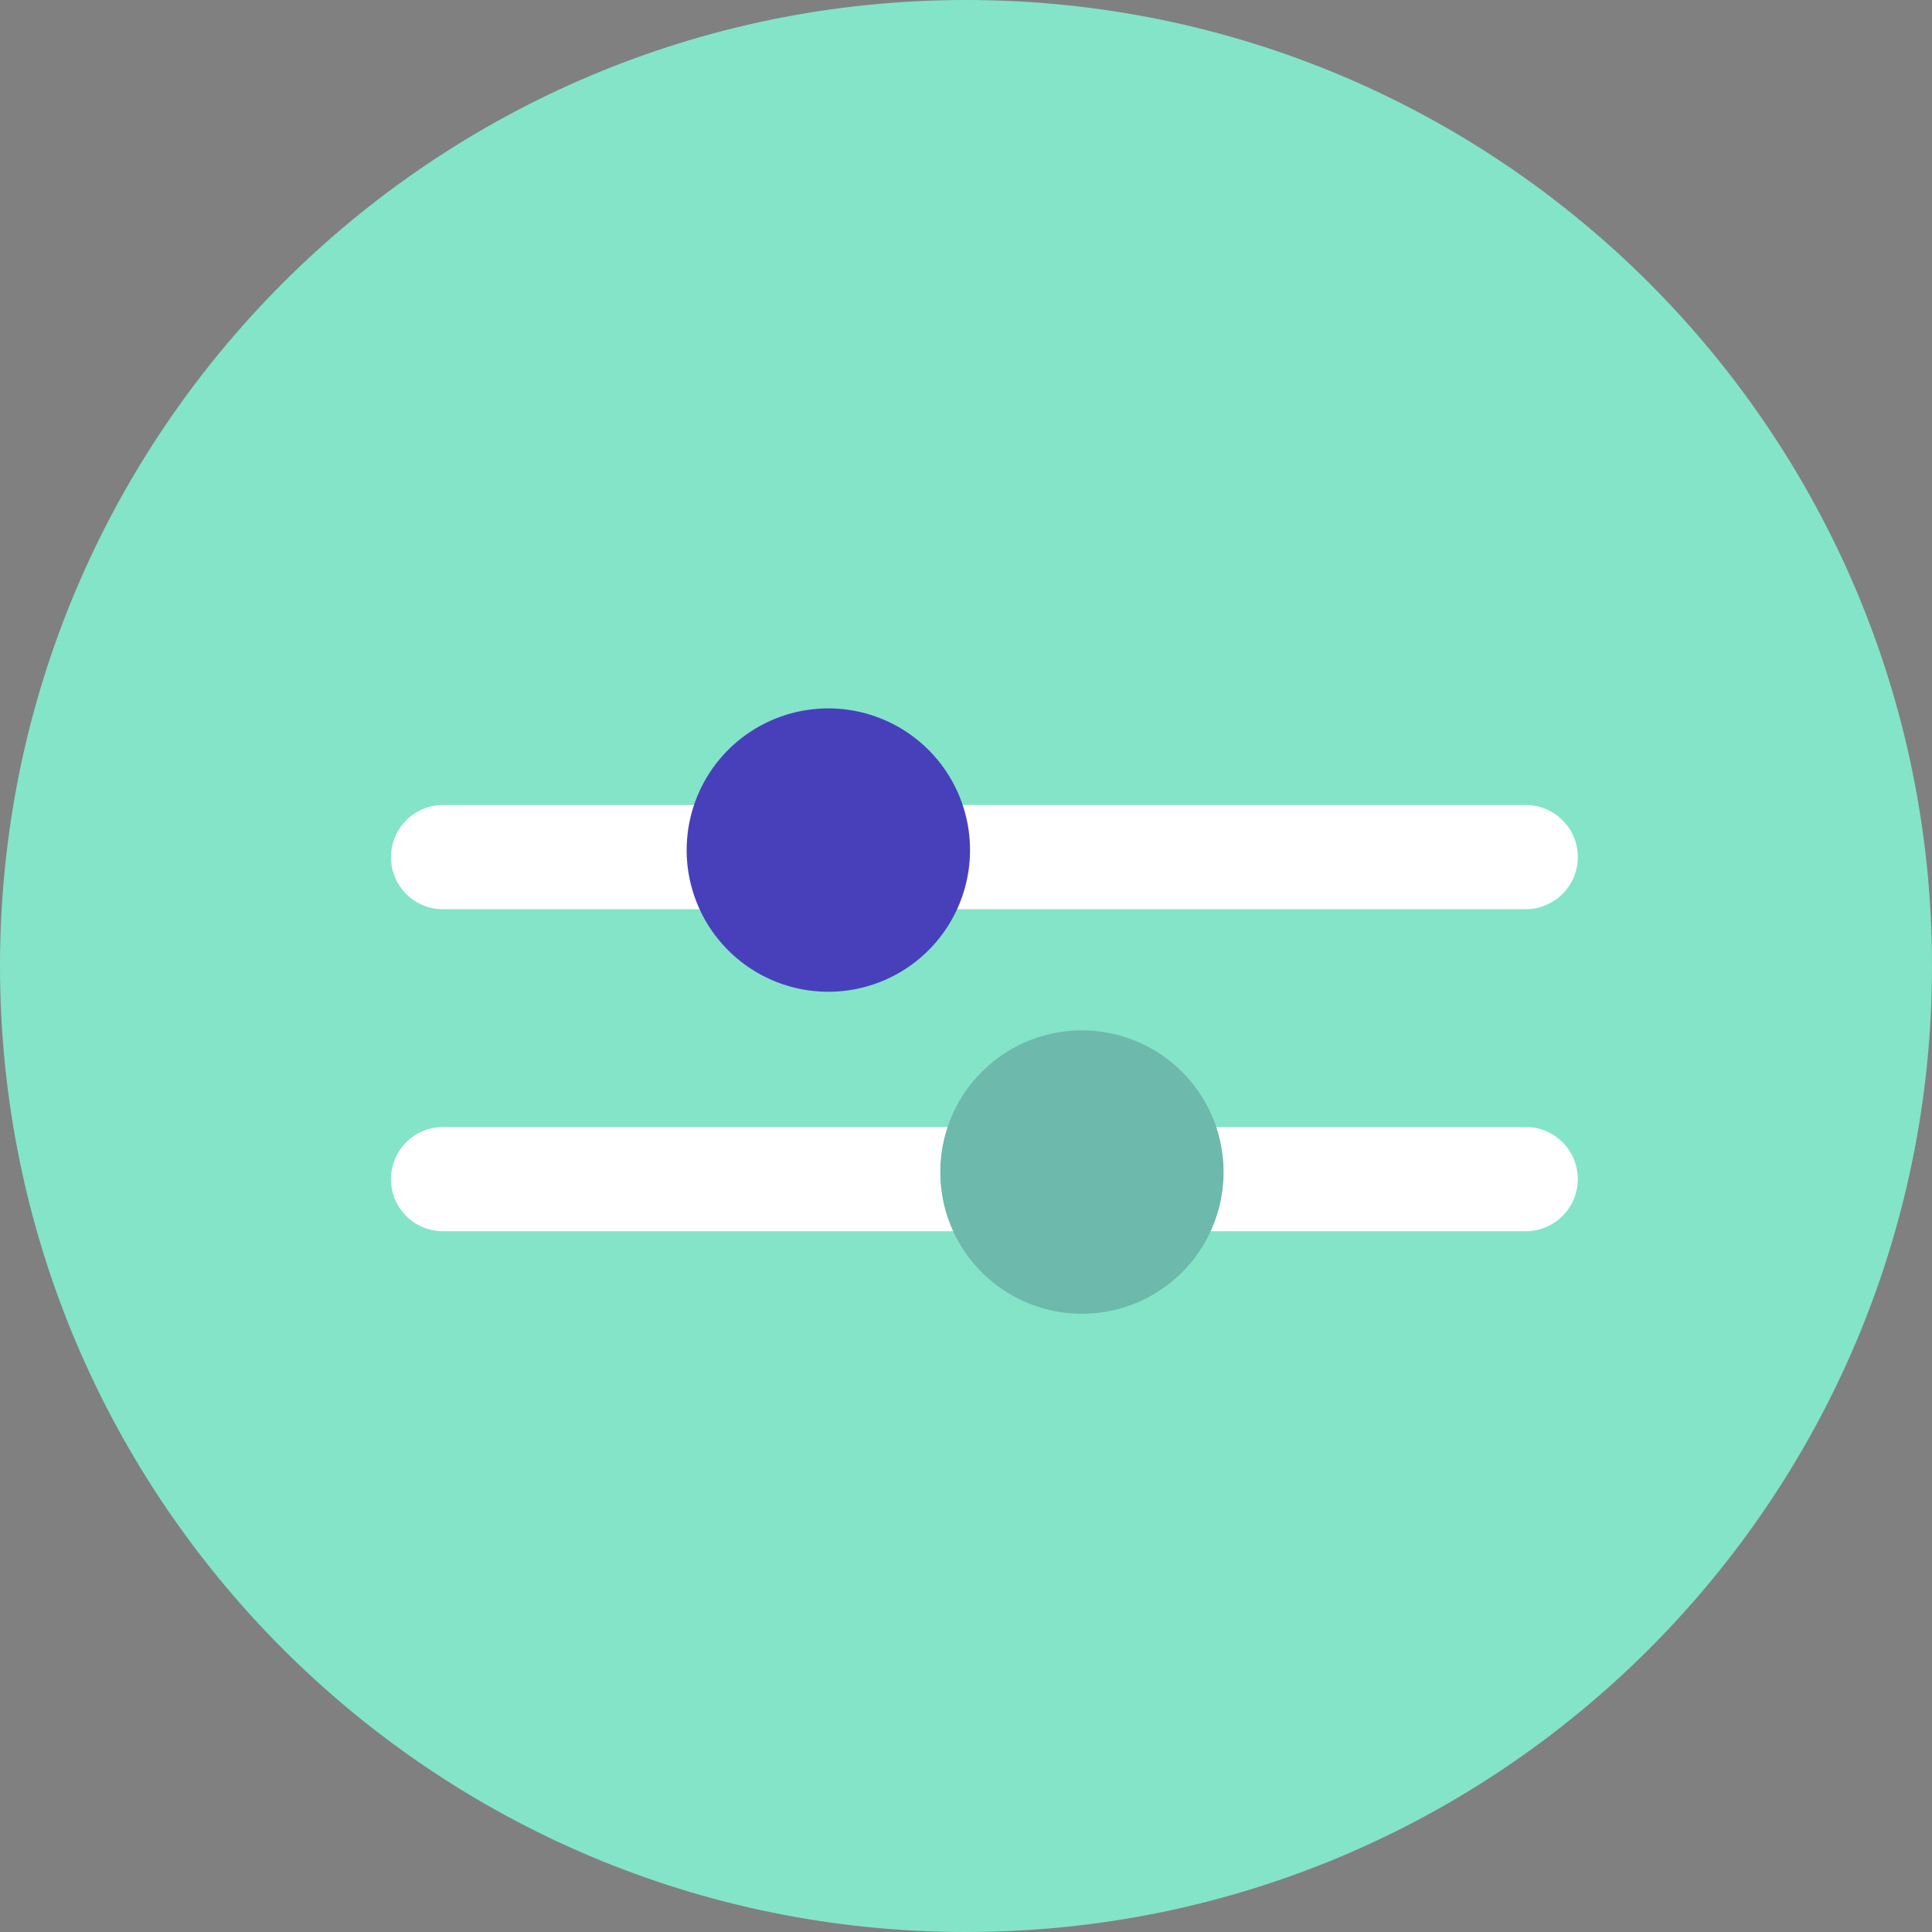 <svg width="120" height="120" viewBox="0 0 120 120" fill="none" xmlns="http://www.w3.org/2000/svg"><rect x="0" y="0" width="120" height="120" fill="#808080" stroke="none"/><g clip-path="url(#clip0)"><path d="M60 120c33.137 0 60-26.863 60-60S93.137 0 60 0 0 26.863 0 60s26.863 60 60 60z" fill="#83E4C8"/><path opacity=".2" fill-rule="evenodd" clip-rule="evenodd" d="M67.2 81.6a8.8 8.8 0 110-17.6 8.8 8.8 0 010 17.6z" fill="#161338"/><path d="M59.201 76.474A8.769 8.769 0 0158.4 72.8c0-.979.16-1.92.455-2.8H27.524a3.24 3.24 0 00-3.24 3.237 3.231 3.231 0 003.24 3.237H59.2zM75.199 76.474H94.76A3.24 3.24 0 0098 73.237 3.231 3.231 0 0094.76 70H75.545A8.79 8.79 0 0176 72.8a8.767 8.767 0 01-.801 3.674z" fill="#fff"/><path fill-rule="evenodd" clip-rule="evenodd" d="M27.524 50a3.24 3.24 0 00-3.239 3.237 3.231 3.231 0 003.239 3.237H94.76A3.24 3.24 0 0098 53.237 3.231 3.231 0 0094.761 50H27.524z" fill="#fff"/><path fill-rule="evenodd" clip-rule="evenodd" d="M51.45 61.6a8.8 8.8 0 110-17.6 8.8 8.8 0 010 17.6z" fill="#4840BB"/></g><defs><clipPath id="clip0"><path fill="#fff" d="M0 0h120v120H0z"/></clipPath></defs></svg>